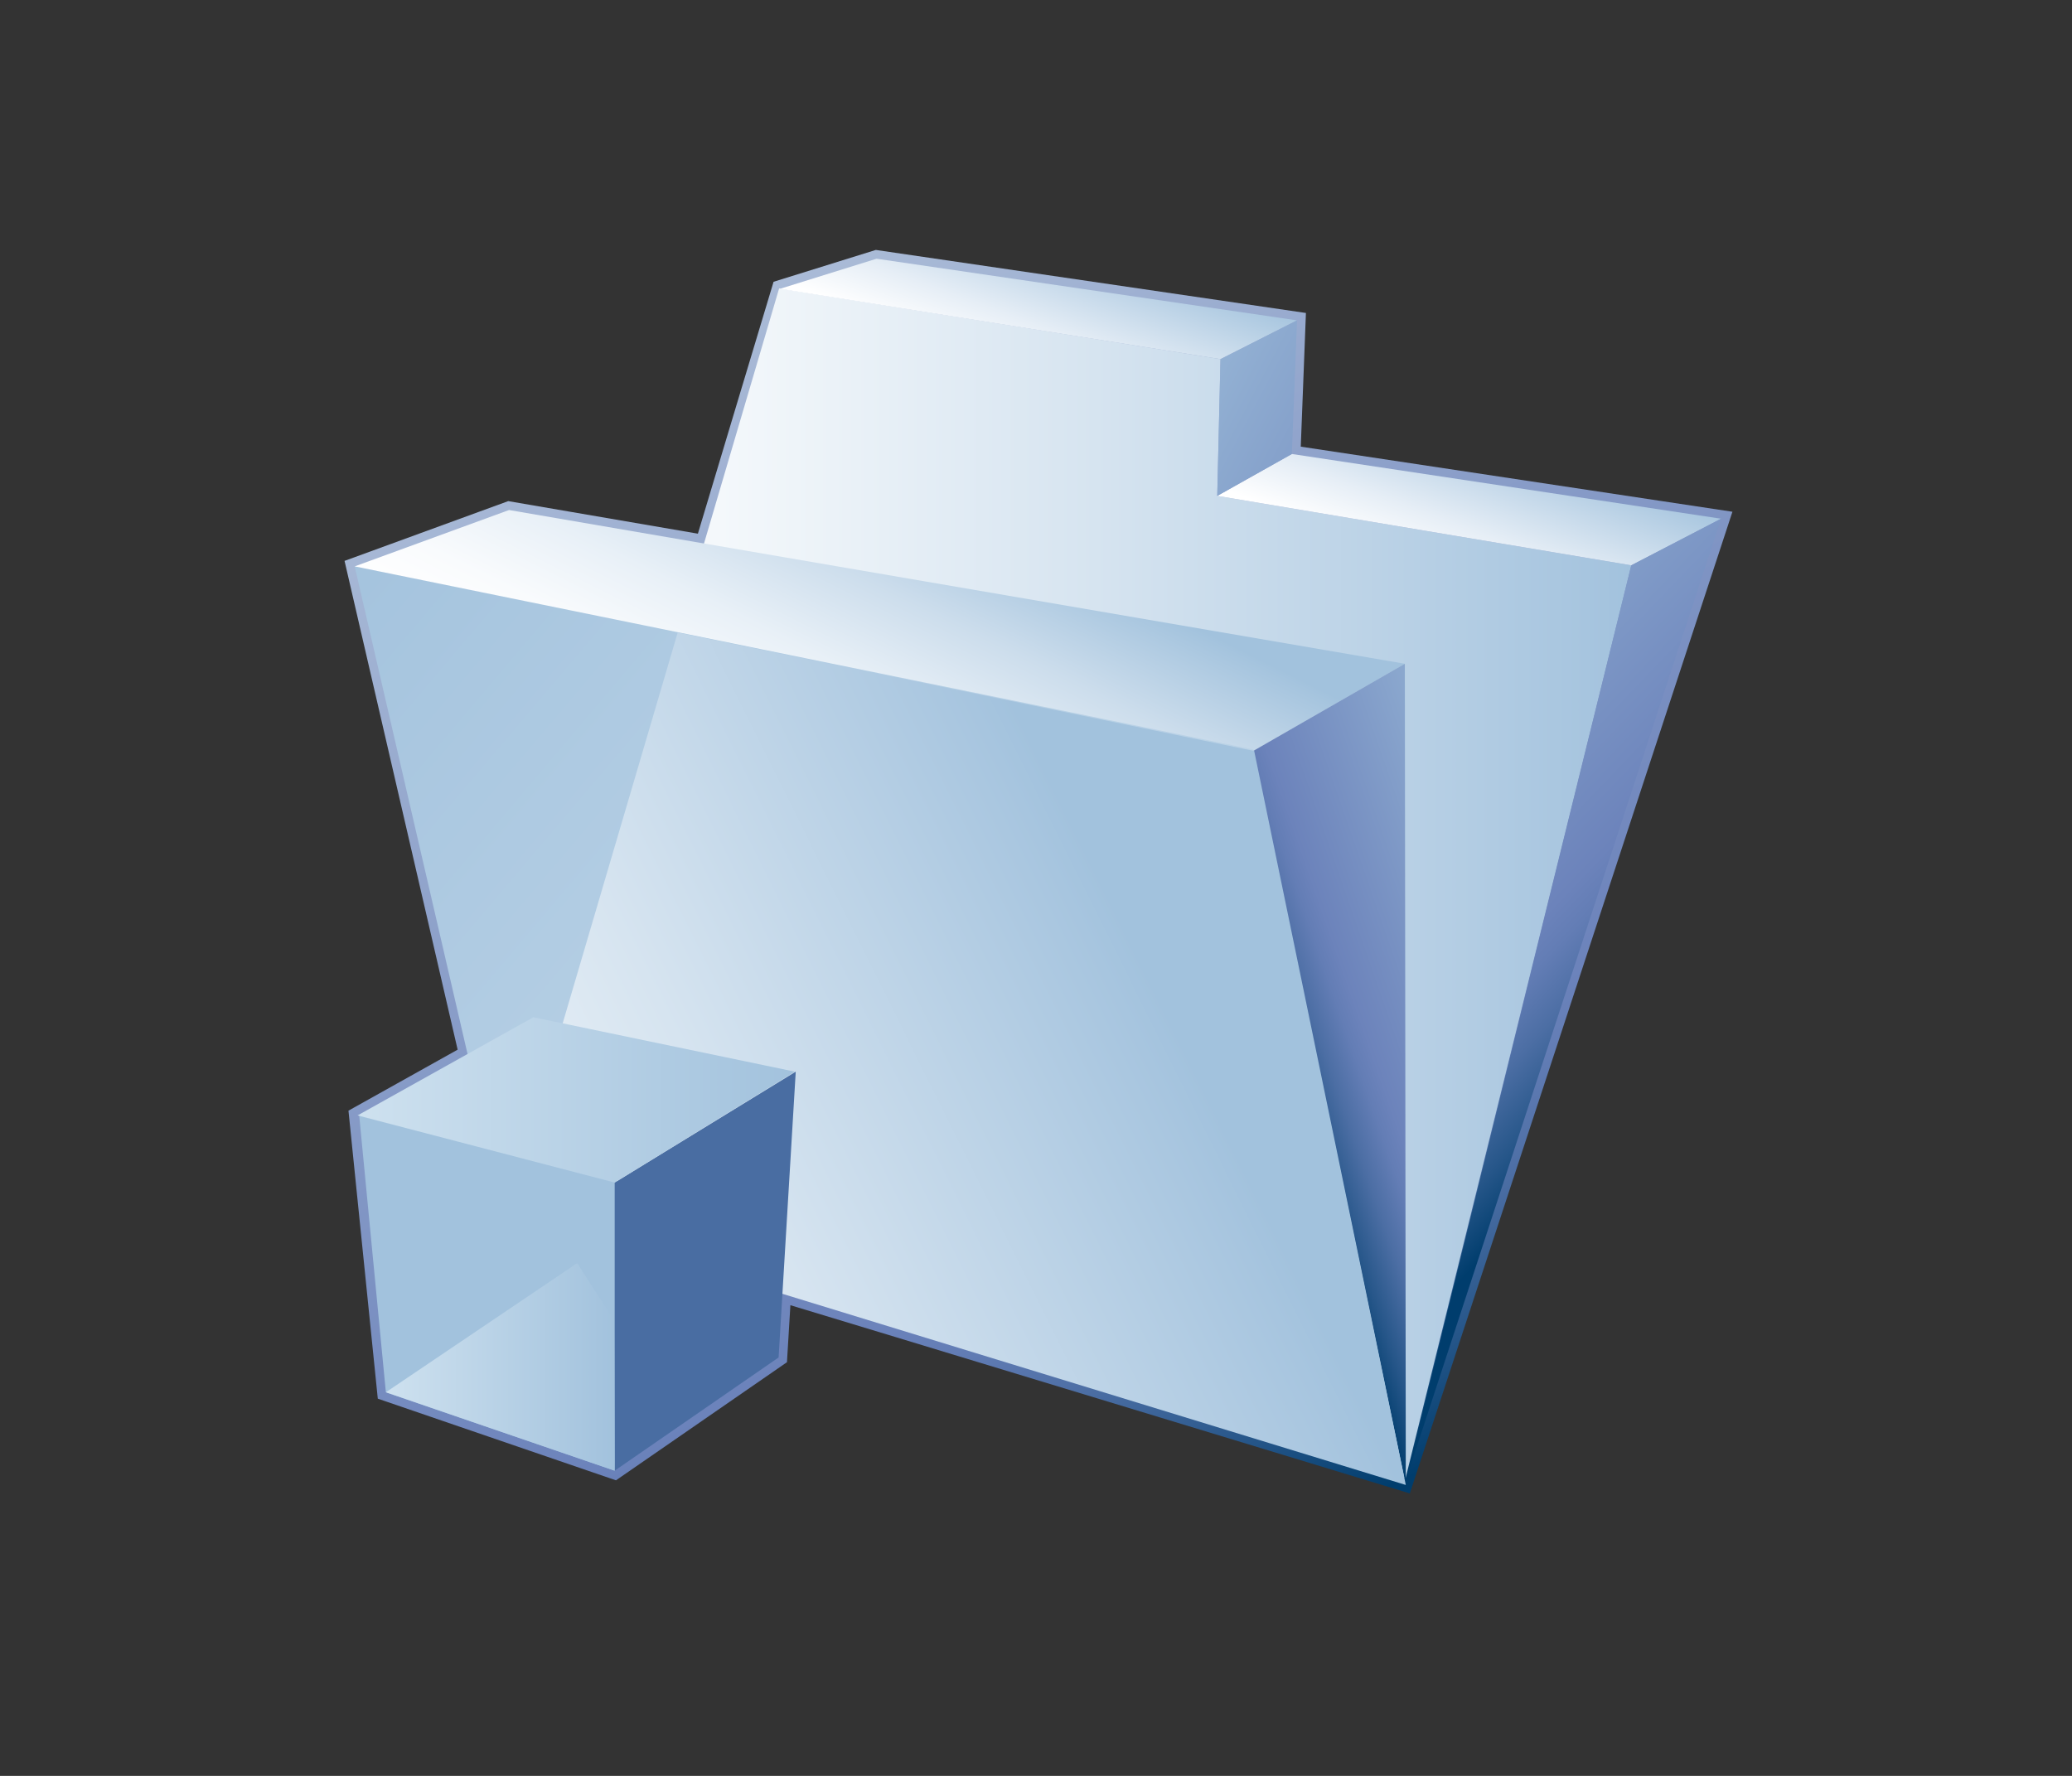 <?xml version="1.0" encoding="UTF-8"?>
<svg xmlns="http://www.w3.org/2000/svg" xmlns:xlink="http://www.w3.org/1999/xlink" contentScriptType="text/ecmascript" width="84" baseProfile="tiny" zoomAndPan="magnify" contentStyleType="text/css" viewBox="0 0 84 72" height="72" preserveAspectRatio="xMidYMid meet" version="1.1">
    <rect x="0" y="0" width="84" height="72" fill="#333333" stroke="none"/>
    <g>
        <rect width="84" fill="none" height="72"/>
        <linearGradient x1="-665.212" gradientTransform="matrix(1 0 0 -1 694.626 1067.969)" y1="1055.557" x2="-640.094" gradientUnits="userSpaceOnUse" y2="1006.09" xlink:type="simple" xlink:actuate="onLoad" id="XMLID_1681_" xlink:show="other">
            <stop stop-color="#aabbd7" offset="0"/>
            <stop stop-color="#92a5cc" offset="0.263"/>
            <stop stop-color="#6c83bb" offset="0.714"/>
            <stop stop-color="#637db5" offset="0.757"/>
            <stop stop-color="#4c6ea4" offset="0.827"/>
            <stop stop-color="#265689" offset="0.913"/>
            <stop stop-color="#003d6d" offset="0.989"/>
            <stop stop-color="#003d6d" offset="1"/>
        </linearGradient>
        <path fill="url(#XMLID_1681_)" d="M 31.361 11.424 C 31.361 11.424 28.459 21.073 28.293 21.637 C 27.726 21.539 20.604 20.317 20.604 20.317 L 13.968 22.74 C 13.968 22.74 18.438 42.057 18.553 42.557 C 18.141 42.787 14.127 45.03 14.127 45.03 L 15.316 56.706 L 24.972 60.017 L 31.904 55.228 C 31.904 55.228 32.007 53.523 32.043 52.917 C 32.859 53.157 57.155 60.548 57.155 60.548 L 70.234 20.748 C 70.234 20.748 53.332 18.199 52.734 18.109 C 52.755 17.553 52.943 12.689 52.943 12.689 L 35.506 10.133 L 31.361 11.424 z "/>
        <linearGradient x1="-674.176" gradientTransform="matrix(1 0 0 -1 694.764 282.93)" y1="247.123" x2="-628.631" gradientUnits="userSpaceOnUse" y2="247.123" xlink:type="simple" xlink:actuate="onLoad" id="XMLID_1682_" xlink:show="other">
            <stop stop-color="#ffffff" offset="0"/>
            <stop stop-color="#f4f8fb" offset="0.189"/>
            <stop stop-color="#d6e4f0" offset="0.523"/>
            <stop stop-color="#a7c5df" offset="0.96"/>
            <stop stop-color="#a2c2dd" offset="1"/>
        </linearGradient>
        <polygon fill="url(#XMLID_1682_)" points="20.588,49.042 31.586,11.693 49.479,14.561 49.348,20.105 66.133,22.92 56.986,59.92     "/>
        <linearGradient x1="-649.008" gradientTransform="matrix(1 0 0 -1 694.764 282.93)" y1="234.686" x2="-682.261" gradientUnits="userSpaceOnUse" y2="262.846" xlink:type="simple" xlink:actuate="onLoad" id="XMLID_1683_" xlink:show="other">
            <stop stop-color="#bfd5e8" offset="0"/>
            <stop stop-color="#b4cee4" offset="0.47"/>
            <stop stop-color="#a2c2dd" offset="1"/>
        </linearGradient>
        <polygon fill="url(#XMLID_1683_)" points="56.988,59.568 20.41,49.023 14.379,22.963 50.791,30.262  "/>
        <linearGradient x1="-662.719" gradientTransform="matrix(1 0 0 -1 694.764 282.93)" y1="250.749" x2="-656.727" gradientUnits="userSpaceOnUse" y2="262.732" xlink:type="simple" xlink:actuate="onLoad" id="XMLID_1684_" xlink:show="other">
            <stop stop-color="#ffffff" offset="0"/>
            <stop stop-color="#f9fbfd" offset="0.176"/>
            <stop stop-color="#e8f0f7" offset="0.413"/>
            <stop stop-color="#ccddec" offset="0.685"/>
            <stop stop-color="#a5c4de" offset="0.98"/>
            <stop stop-color="#a2c2dd" offset="1"/>
        </linearGradient>
        <polygon fill="url(#XMLID_1684_)" points="56.953,26.911 20.637,20.678 14.379,22.963 50.889,30.402  "/>
        <linearGradient x1="-653.601" gradientTransform="matrix(1 0 0 -1 694.764 282.93)" y1="268.036" x2="-651.494" gradientUnits="userSpaceOnUse" y2="273.754" xlink:type="simple" xlink:actuate="onLoad" id="XMLID_1685_" xlink:show="other">
            <stop stop-color="#ffffff" offset="0"/>
            <stop stop-color="#e6eef6" offset="0.311"/>
            <stop stop-color="#a5c4de" offset="0.969"/>
            <stop stop-color="#a2c2dd" offset="1"/>
        </linearGradient>
        <polygon fill="url(#XMLID_1685_)" points="52.582,12.988 35.535,10.489 31.619,11.71 49.479,14.561  "/>
        <linearGradient x1="-636.163" gradientTransform="matrix(1 0 0 -1 694.764 282.93)" y1="259.756" x2="-634.005" gradientUnits="userSpaceOnUse" y2="265.612" xlink:type="simple" xlink:actuate="onLoad" id="XMLID_1686_" xlink:show="other">
            <stop stop-color="#ffffff" offset="0"/>
            <stop stop-color="#e6eef6" offset="0.311"/>
            <stop stop-color="#a5c4de" offset="0.969"/>
            <stop stop-color="#a2c2dd" offset="1"/>
        </linearGradient>
        <polygon fill="url(#XMLID_1686_)" points="69.773,21.03 52.373,18.406 49.348,20.105 66.133,22.92  "/>
        <linearGradient x1="-628.825" gradientTransform="matrix(1 0 0 -1 694.764 282.93)" y1="242.482" x2="-643.509" gradientUnits="userSpaceOnUse" y2="237.388" xlink:type="simple" xlink:actuate="onLoad" id="XMLID_1687_" xlink:show="other">
            <stop stop-color="#a2c2dd" offset="0"/>
            <stop stop-color="#a2c2dd" offset="0.006"/>
            <stop stop-color="#8ca9cf" offset="0.259"/>
            <stop stop-color="#6c83bb" offset="0.674"/>
            <stop stop-color="#637db5" offset="0.72"/>
            <stop stop-color="#4c6ea4" offset="0.792"/>
            <stop stop-color="#265689" offset="0.882"/>
            <stop stop-color="#003d6d" offset="0.961"/>
            <stop stop-color="#003d6d" offset="1"/>
        </linearGradient>
        <polygon fill="url(#XMLID_1687_)" points="56.953,26.911 56.992,60.205 50.793,30.454  "/>
        <linearGradient x1="-646.715" gradientTransform="matrix(1 0 0 -1 694.764 282.93)" y1="257.068" x2="-627.094" gradientUnits="userSpaceOnUse" y2="238.339" xlink:type="simple" xlink:actuate="onLoad" id="XMLID_1688_" xlink:show="other">
            <stop stop-color="#a2c2dd" offset="0"/>
            <stop stop-color="#a2c2dd" offset="0.006"/>
            <stop stop-color="#8ca9cf" offset="0.259"/>
            <stop stop-color="#6c83bb" offset="0.674"/>
            <stop stop-color="#637db5" offset="0.72"/>
            <stop stop-color="#4c6ea4" offset="0.792"/>
            <stop stop-color="#265689" offset="0.882"/>
            <stop stop-color="#003d6d" offset="0.961"/>
            <stop stop-color="#003d6d" offset="1"/>
        </linearGradient>
        <polygon fill="url(#XMLID_1688_)" points="69.773,21.03 57.004,59.979 66.133,22.92  "/>
        <linearGradient x1="-665.769" gradientTransform="matrix(1 0 0 -1 694.764 282.93)" y1="277.979" x2="-622.64" gradientUnits="userSpaceOnUse" y2="255.218" xlink:type="simple" xlink:actuate="onLoad" id="XMLID_1689_" xlink:show="other">
            <stop stop-color="#ffffff" offset="0"/>
            <stop stop-color="#e4edf5" offset="0.096"/>
            <stop stop-color="#b4cee4" offset="0.283"/>
            <stop stop-color="#a2c2dd" offset="0.376"/>
            <stop stop-color="#8ca9cf" offset="0.504"/>
            <stop stop-color="#6c83bb" offset="0.714"/>
            <stop stop-color="#637db5" offset="0.757"/>
            <stop stop-color="#4c6ea4" offset="0.827"/>
            <stop stop-color="#265689" offset="0.913"/>
            <stop stop-color="#003d6d" offset="0.989"/>
            <stop stop-color="#003d6d" offset="1"/>
        </linearGradient>
        <polygon fill="url(#XMLID_1689_)" points="49.479,14.561 49.348,20.105 52.373,18.406 52.582,12.988  "/>
        <linearGradient x1="-682.009" gradientTransform="matrix(1 0 0 -1 694.764 282.93)" y1="225.33" x2="-647.702" gradientUnits="userSpaceOnUse" y2="242.409" xlink:type="simple" xlink:actuate="onLoad" id="XMLID_1690_" xlink:show="other">
            <stop stop-color="#ffffff" offset="0"/>
            <stop stop-color="#f4f8fb" offset="0.189"/>
            <stop stop-color="#d6e4f0" offset="0.523"/>
            <stop stop-color="#a7c5df" offset="0.96"/>
            <stop stop-color="#a2c2dd" offset="1"/>
        </linearGradient>
        <polygon fill="url(#XMLID_1690_)" points="20.588,49.042 27.475,25.644 50.846,30.446 56.992,60.205  "/>
        <polygon fill="#a2c2dd" points="24.92,59.626 15.643,56.447 14.562,45.223 25.254,47.945  "/>
        <polygon fill="#496da2" points="24.92,59.626 31.565,55.036 32.26,43.449 24.92,47.945  "/>
        <linearGradient x1="-680.268" gradientTransform="matrix(1 0 0 1 694.764 -1533.487)" y1="1578.082" x2="-662.538" gradientUnits="userSpaceOnUse" y2="1578.082" xlink:type="simple" xlink:actuate="onLoad" id="XMLID_1691_" xlink:show="other">
            <stop stop-color="#cee1ef" offset="0"/>
            <stop stop-color="#a2c2dd" offset="1"/>
        </linearGradient>
        <polygon fill="url(#XMLID_1691_)" points="14.496,45.223 24.92,47.945 32.226,43.449 21.623,41.242  "/>
        <linearGradient x1="-678.983" gradientTransform="matrix(1 0 0 -1 694.626 1067.969)" y1="1012.55" x2="-669.706" gradientUnits="userSpaceOnUse" y2="1012.55" xlink:type="simple" xlink:actuate="onLoad" id="XMLID_1692_" xlink:show="other">
            <stop stop-color="#cee1ef" offset="0"/>
            <stop stop-color="#a2c2dd" offset="1"/>
        </linearGradient>
        <polygon fill="url(#XMLID_1692_)" points="24.896,53.531 24.92,59.626 15.643,56.447 23.398,51.212  "/>
    </g>
</svg>
